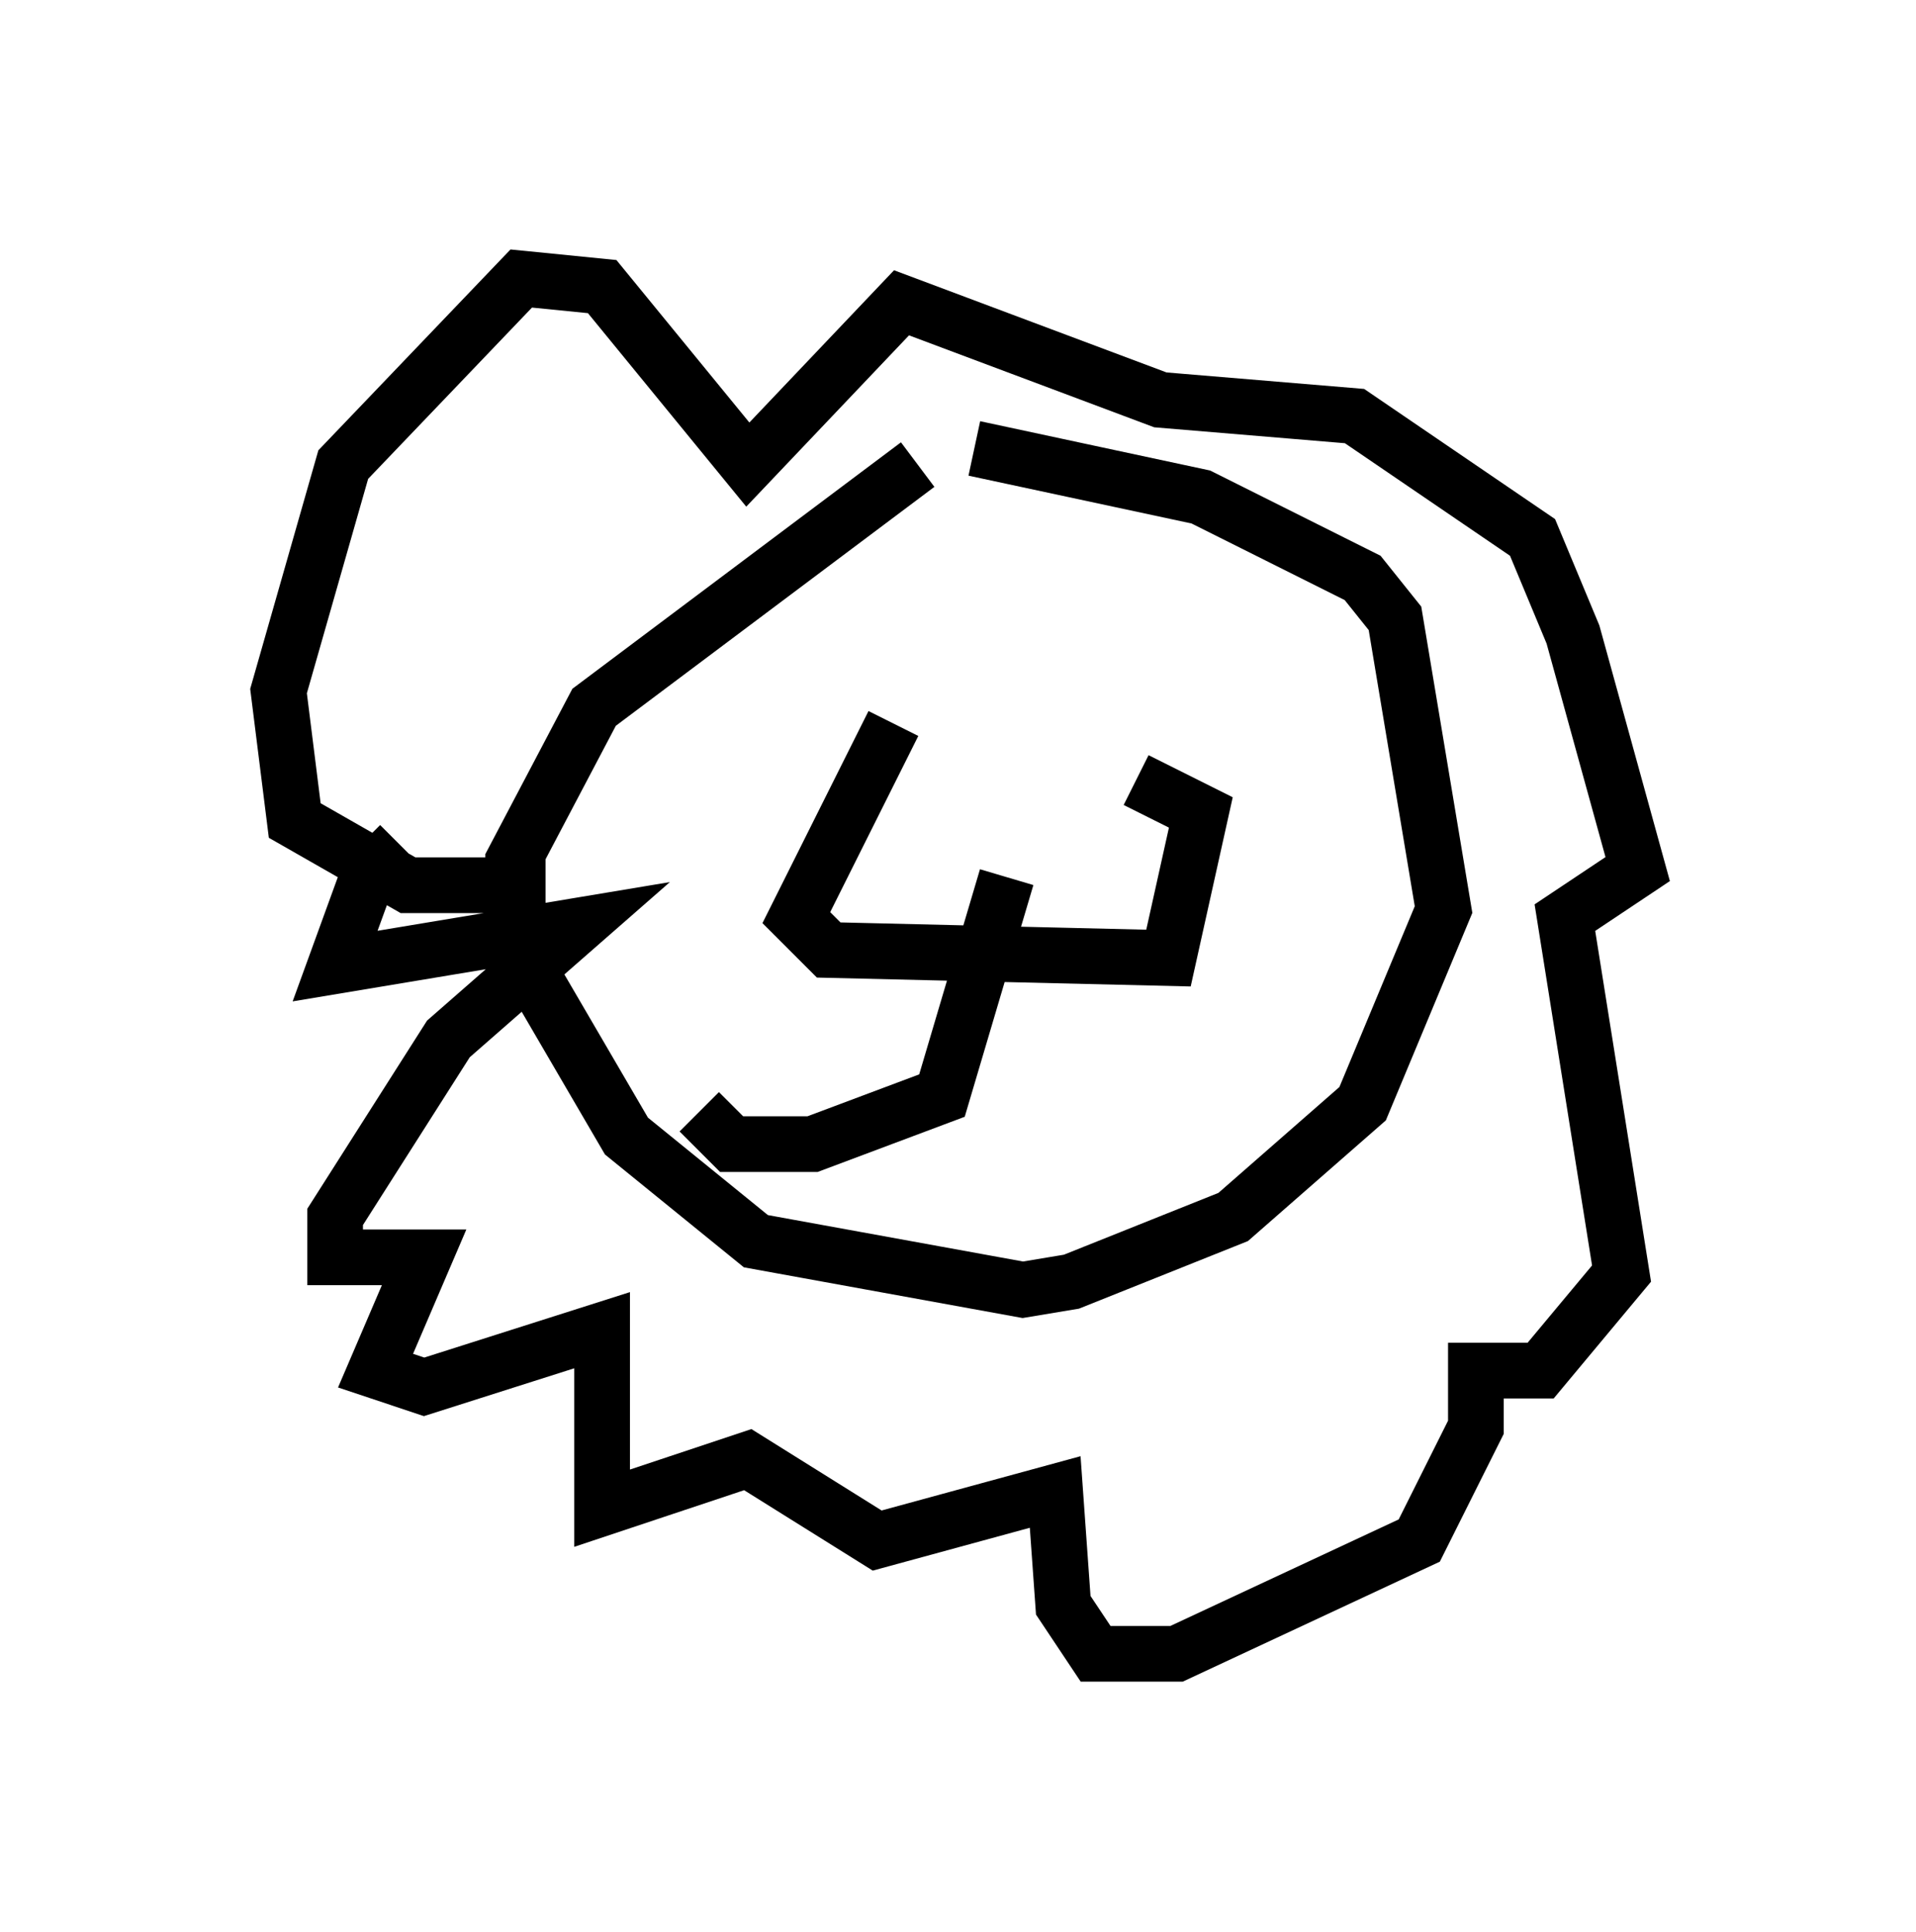 <?xml version="1.0" encoding="utf-8" ?>
<svg baseProfile="full" height="34.693" version="1.1" width="34.402" xmlns="http://www.w3.org/2000/svg" xmlns:ev="http://www.w3.org/2001/xml-events" xmlns:xlink="http://www.w3.org/1999/xlink"><defs /><rect fill="white" height="34.693" width="34.402" x="0" y="0" /><path d="M10.81, 14.296 m-3.631, 0.872 l-0.581, 0.581 -0.581, 1.598 l4.358, -0.726 -2.324, 2.034 l-2.034, 3.196 0.0, 0.726 l1.598, 0.0 -0.872, 2.034 l0.872, 0.291 3.196, -1.017 l0.0, 3.196 2.615, -0.872 l2.324, 1.453 3.196, -0.872 l0.145, 2.034 0.581, 0.872 l1.453, 0.0 4.358, -2.034 l1.017, -2.034 0.0, -1.017 l1.162, 0.0 1.453, -1.743 l-1.017, -6.391 1.307, -0.872 l-1.162, -4.212 -0.726, -1.743 l-3.196, -2.179 -3.486, -0.291 l-4.648, -1.743 -2.76, 2.905 l-2.615, -3.196 -1.453, -0.145 l-3.196, 3.341 -1.162, 4.067 l0.291, 2.324 2.034, 1.162 l2.469, 0.0 m6.682, -7.553 l-5.81, 4.358 -1.453, 2.76 l0.0, 1.453 2.034, 3.486 l2.324, 1.888 4.793, 0.872 l0.872, -0.145 2.905, -1.162 l2.324, -2.034 1.453, -3.486 l-0.872, -5.229 -0.581, -0.726 l-2.905, -1.453 -4.067, -0.872 m-1.453, 4.939 l-1.743, 3.486 0.581, 0.581 l6.101, 0.145 0.581, -2.615 l-1.162, -0.581 m-2.324, 1.743 l-1.162, 3.922 -2.324, 0.872 l-1.453, 0.0 -0.581, -0.581 m6.101, -4.648 " fill="none" stroke="black" stroke-width="1" /></svg>